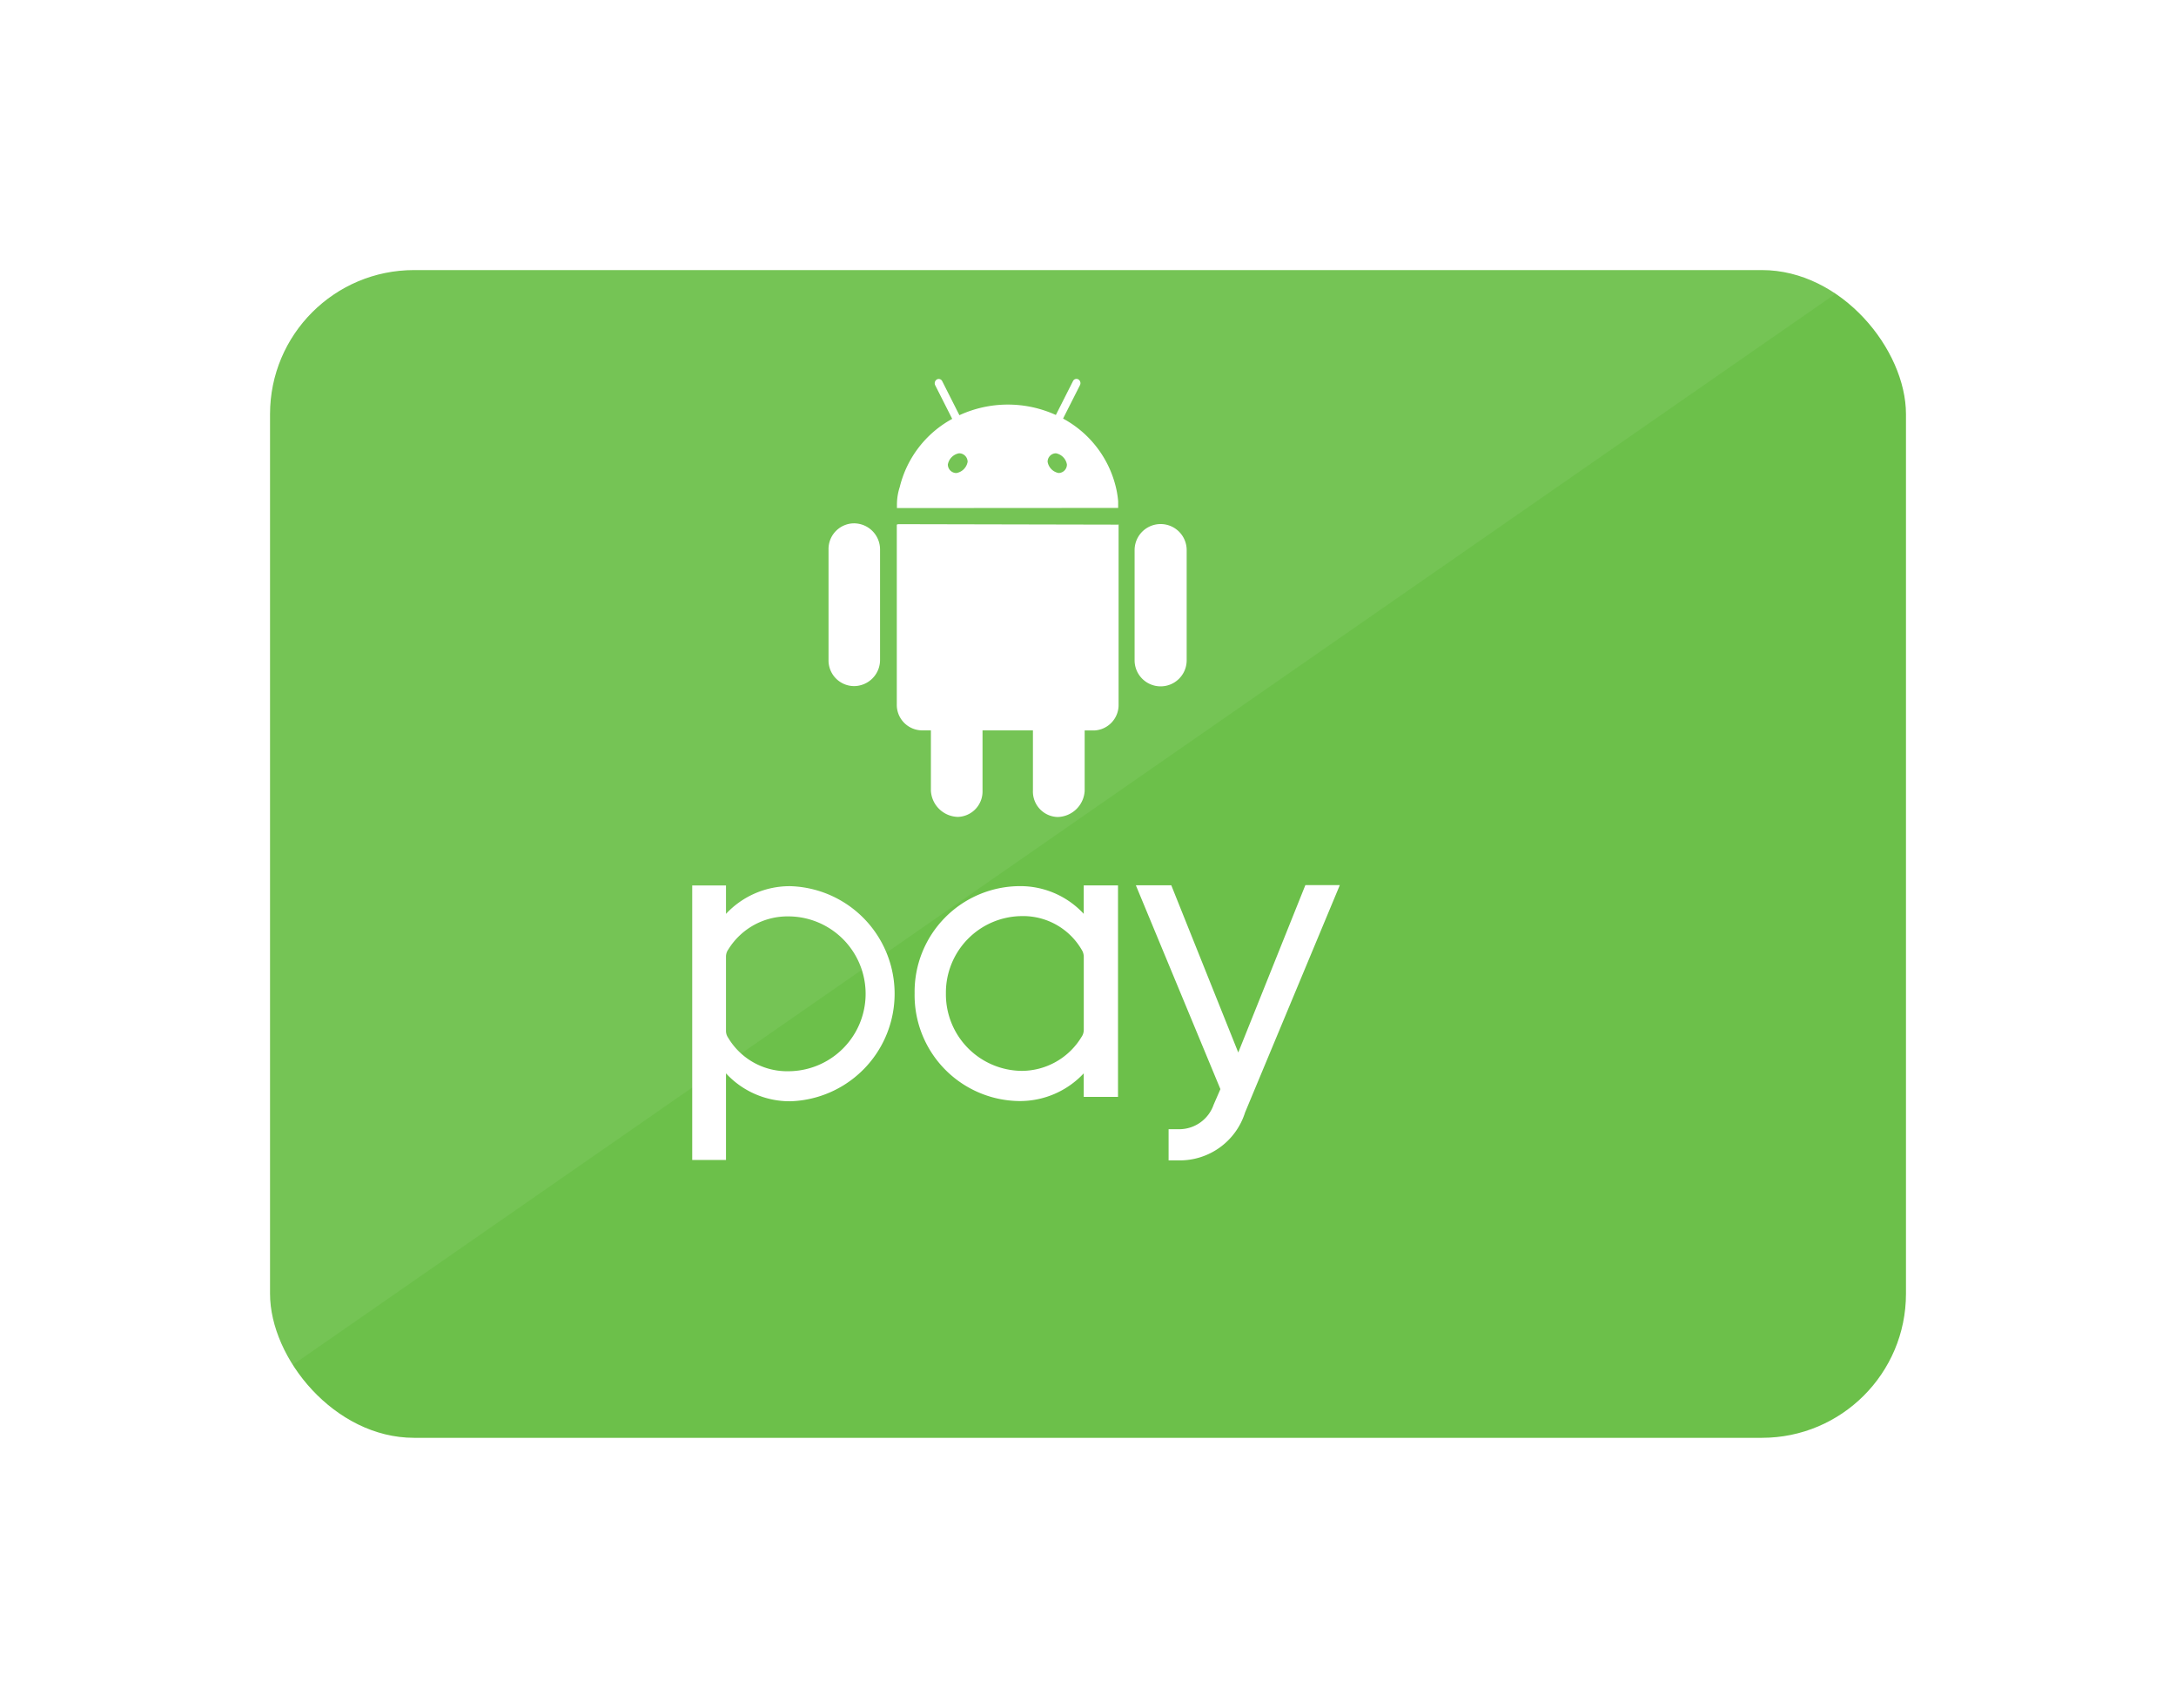 <svg xmlns="http://www.w3.org/2000/svg" xmlns:xlink="http://www.w3.org/1999/xlink" width="60.437" height="47.428" viewBox="0 0 60.437 47.428">
  <defs>
    <filter id="Background" x="0" y="0" width="60.437" height="47.428" filterUnits="userSpaceOnUse">
      <feOffset dx="2" dy="2" input="SourceAlpha"/>
      <feGaussianBlur stdDeviation="2.5" result="blur"/>
      <feFlood flood-opacity="0.161"/>
      <feComposite operator="in" in2="blur"/>
      <feComposite in="SourceGraphic"/>
    </filter>
  </defs>
  <g id="Android_Pay" data-name="Android Pay" transform="translate(5.498 5.5)">
    <g id="Background-2" data-name="Background" transform="translate(0.002 0)">
      <g transform="matrix(1, 0, 0, 1, -5.5, -5.5)" filter="url(#Background)">
        <rect id="Background-3" data-name="Background" width="45.437" height="32.428" rx="4" transform="translate(5.5 5.5)" fill="#6cc04a"/>
      </g>
    </g>
    <g id="Logo" transform="translate(13.728 5.024)">
      <path id="Logo-2" data-name="Logo" d="M13.231,21.7v-.866h.311a1.013,1.013,0,0,0,.941-.683l.187-.43-2.348-5.66h.984l1.86,4.643,1.864-4.649h.957l-2.632,6.314A1.9,1.9,0,0,1,13.531,21.7ZM15.377,19.237ZM0,21.688V14.065H.938v.789a2.423,2.423,0,0,1,1.79-.769,2.988,2.988,0,0,1,0,5.973,2.407,2.407,0,0,1-1.79-.775v2.405Zm1-5.843a.342.342,0,0,0-.062.189V18.1a.324.324,0,0,0,.057.189,1.907,1.907,0,0,0,1.671.935,2.15,2.15,0,0,0,0-4.3A1.934,1.934,0,0,0,1,15.846Zm5.177,1.217a2.933,2.933,0,0,1,2.907-2.978,2.4,2.4,0,0,1,1.79.769v-.789h.952v5.873h-.952v-.654a2.425,2.425,0,0,1-1.79.769A2.94,2.94,0,0,1,6.177,17.062Zm.869,0a2.126,2.126,0,0,0,2.1,2.152,1.947,1.947,0,0,0,1.666-.941.347.347,0,0,0,.063-.2V16.041a.367.367,0,0,0-.057-.189,1.882,1.882,0,0,0-1.671-.936A2.125,2.125,0,0,0,7.046,17.062Zm2.417-5.631V9.758h-1.4v1.674a.706.706,0,0,1-.68.729.769.769,0,0,1-.754-.729V9.758H6.363a.708.708,0,0,1-.681-.729l0-4.984.037-.013,6.116.013.007-.013v5a.708.708,0,0,1-.68.729H10.9v1.674a.769.769,0,0,1-.754.729A.706.706,0,0,1,9.463,11.432Zm2.824-3.619V4.752a.723.723,0,1,1,1.446,0V7.813a.723.723,0,1,1-1.446,0ZM3.786,7.8V4.737a.713.713,0,0,1,.708-.728.726.726,0,0,1,.723.728V7.8a.726.726,0,0,1-.723.729A.713.713,0,0,1,3.786,7.8Zm1.9-4.215c0-.034,0-.067,0-.1A1.59,1.59,0,0,1,5.764,3,2.953,2.953,0,0,1,7.221,1.108L6.749.175A.123.123,0,0,1,6.794.014a.107.107,0,0,1,.15.048l.477.944A3.22,3.22,0,0,1,10.1,1l.475-.94a.107.107,0,0,1,.15-.048.123.123,0,0,1,.044.161L10.3,1.1a2.947,2.947,0,0,1,1.488,2,2.783,2.783,0,0,1,.042.294v.187ZM9.871,2.3a.38.38,0,0,0,.305.311.234.234,0,0,0,.231-.236.381.381,0,0,0-.305-.311A.234.234,0,0,0,9.871,2.3ZM7.1,2.376a.237.237,0,0,0,.237.236A.383.383,0,0,0,7.649,2.3a.237.237,0,0,0-.237-.236A.384.384,0,0,0,7.1,2.376Z" transform="translate(0)" fill="#fff"/>
    </g>
    <path id="Glare" d="M218.583,460.439A2.636,2.636,0,0,1,216,457.758V430.69a2.636,2.636,0,0,1,2.588-2.682h40.264a2.636,2.636,0,0,1,2.587,2.682" transform="translate(-215.996 -428.004)" fill="#fff" opacity="0.059"/>
    <path id="Shadow" d="M4.2,0H41.234a4.221,4.221,0,0,1,4.2,4.238V28.218a4.221,4.221,0,0,1-4.2,4.238H4.2A4.221,4.221,0,0,1,0,28.218V4.238A4.221,4.221,0,0,1,4.2,0Z" transform="translate(0.002 0)" fill="rgba(255,255,255,0)"/>
  </g>
</svg>
